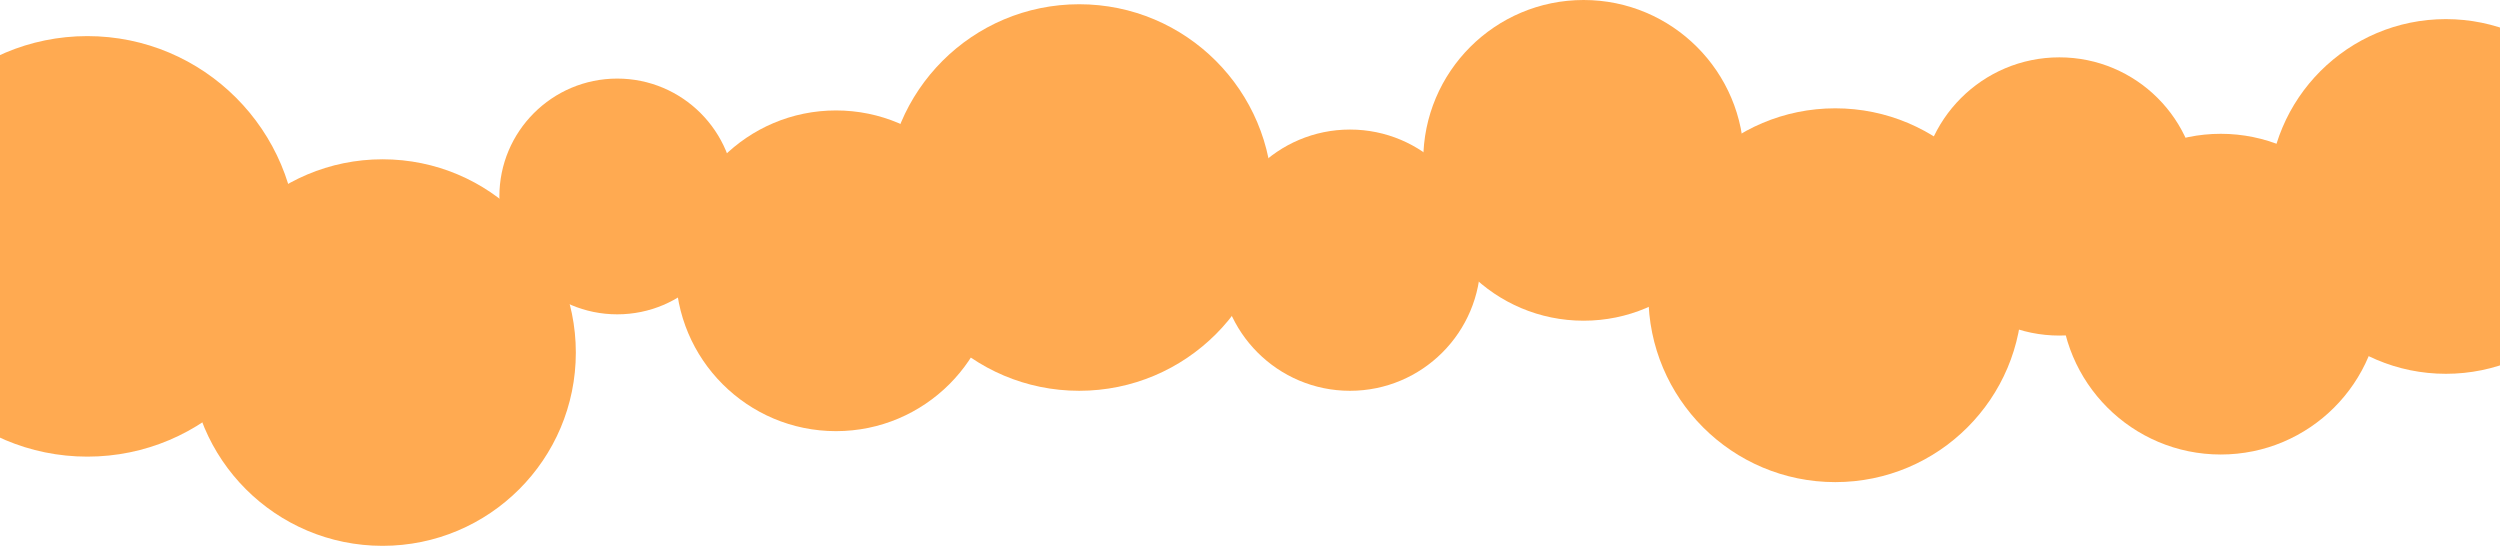 <svg width="1200" height="262" viewBox="0 0 1200 262" fill="none" xmlns="http://www.w3.org/2000/svg">
<path d="M142.852 118.257C142.852 173.997 97.666 219.183 41.926 219.183C-13.814 219.183 -59 173.997 -59 118.257C-59 62.517 -13.814 17.331 41.926 17.331C97.666 17.331 142.852 62.517 142.852 118.257Z" fill="#FFAA51"/>
<circle cx="183.63" cy="169.23" r="92.77" fill="#FFAA51"/>
<circle cx="296.28" cy="94.3" r="56.58" fill="#FFAA51"/>
<circle cx="401.284" cy="129.981" r="76.969" fill="#FFAA51"/>
<circle cx="518.012" cy="94.809" r="92.77" fill="#FFAA51"/>
<circle cx="647.992" cy="124.883" r="62.697" fill="#FFAA51"/>
<circle cx="760.132" cy="76.969" r="76.969" fill="#FFAA51"/>
<circle cx="880.938" cy="141.704" r="89.712" fill="#FFAA51"/>
<circle cx="988.49" cy="94.3" r="66.774" fill="#FFAA51"/>
<circle cx="1065.97" cy="141.195" r="76.969" fill="#FFAA51"/>
<circle cx="1174.03" cy="94.3" r="85.124" fill="#FFAA51"/>
</svg>
